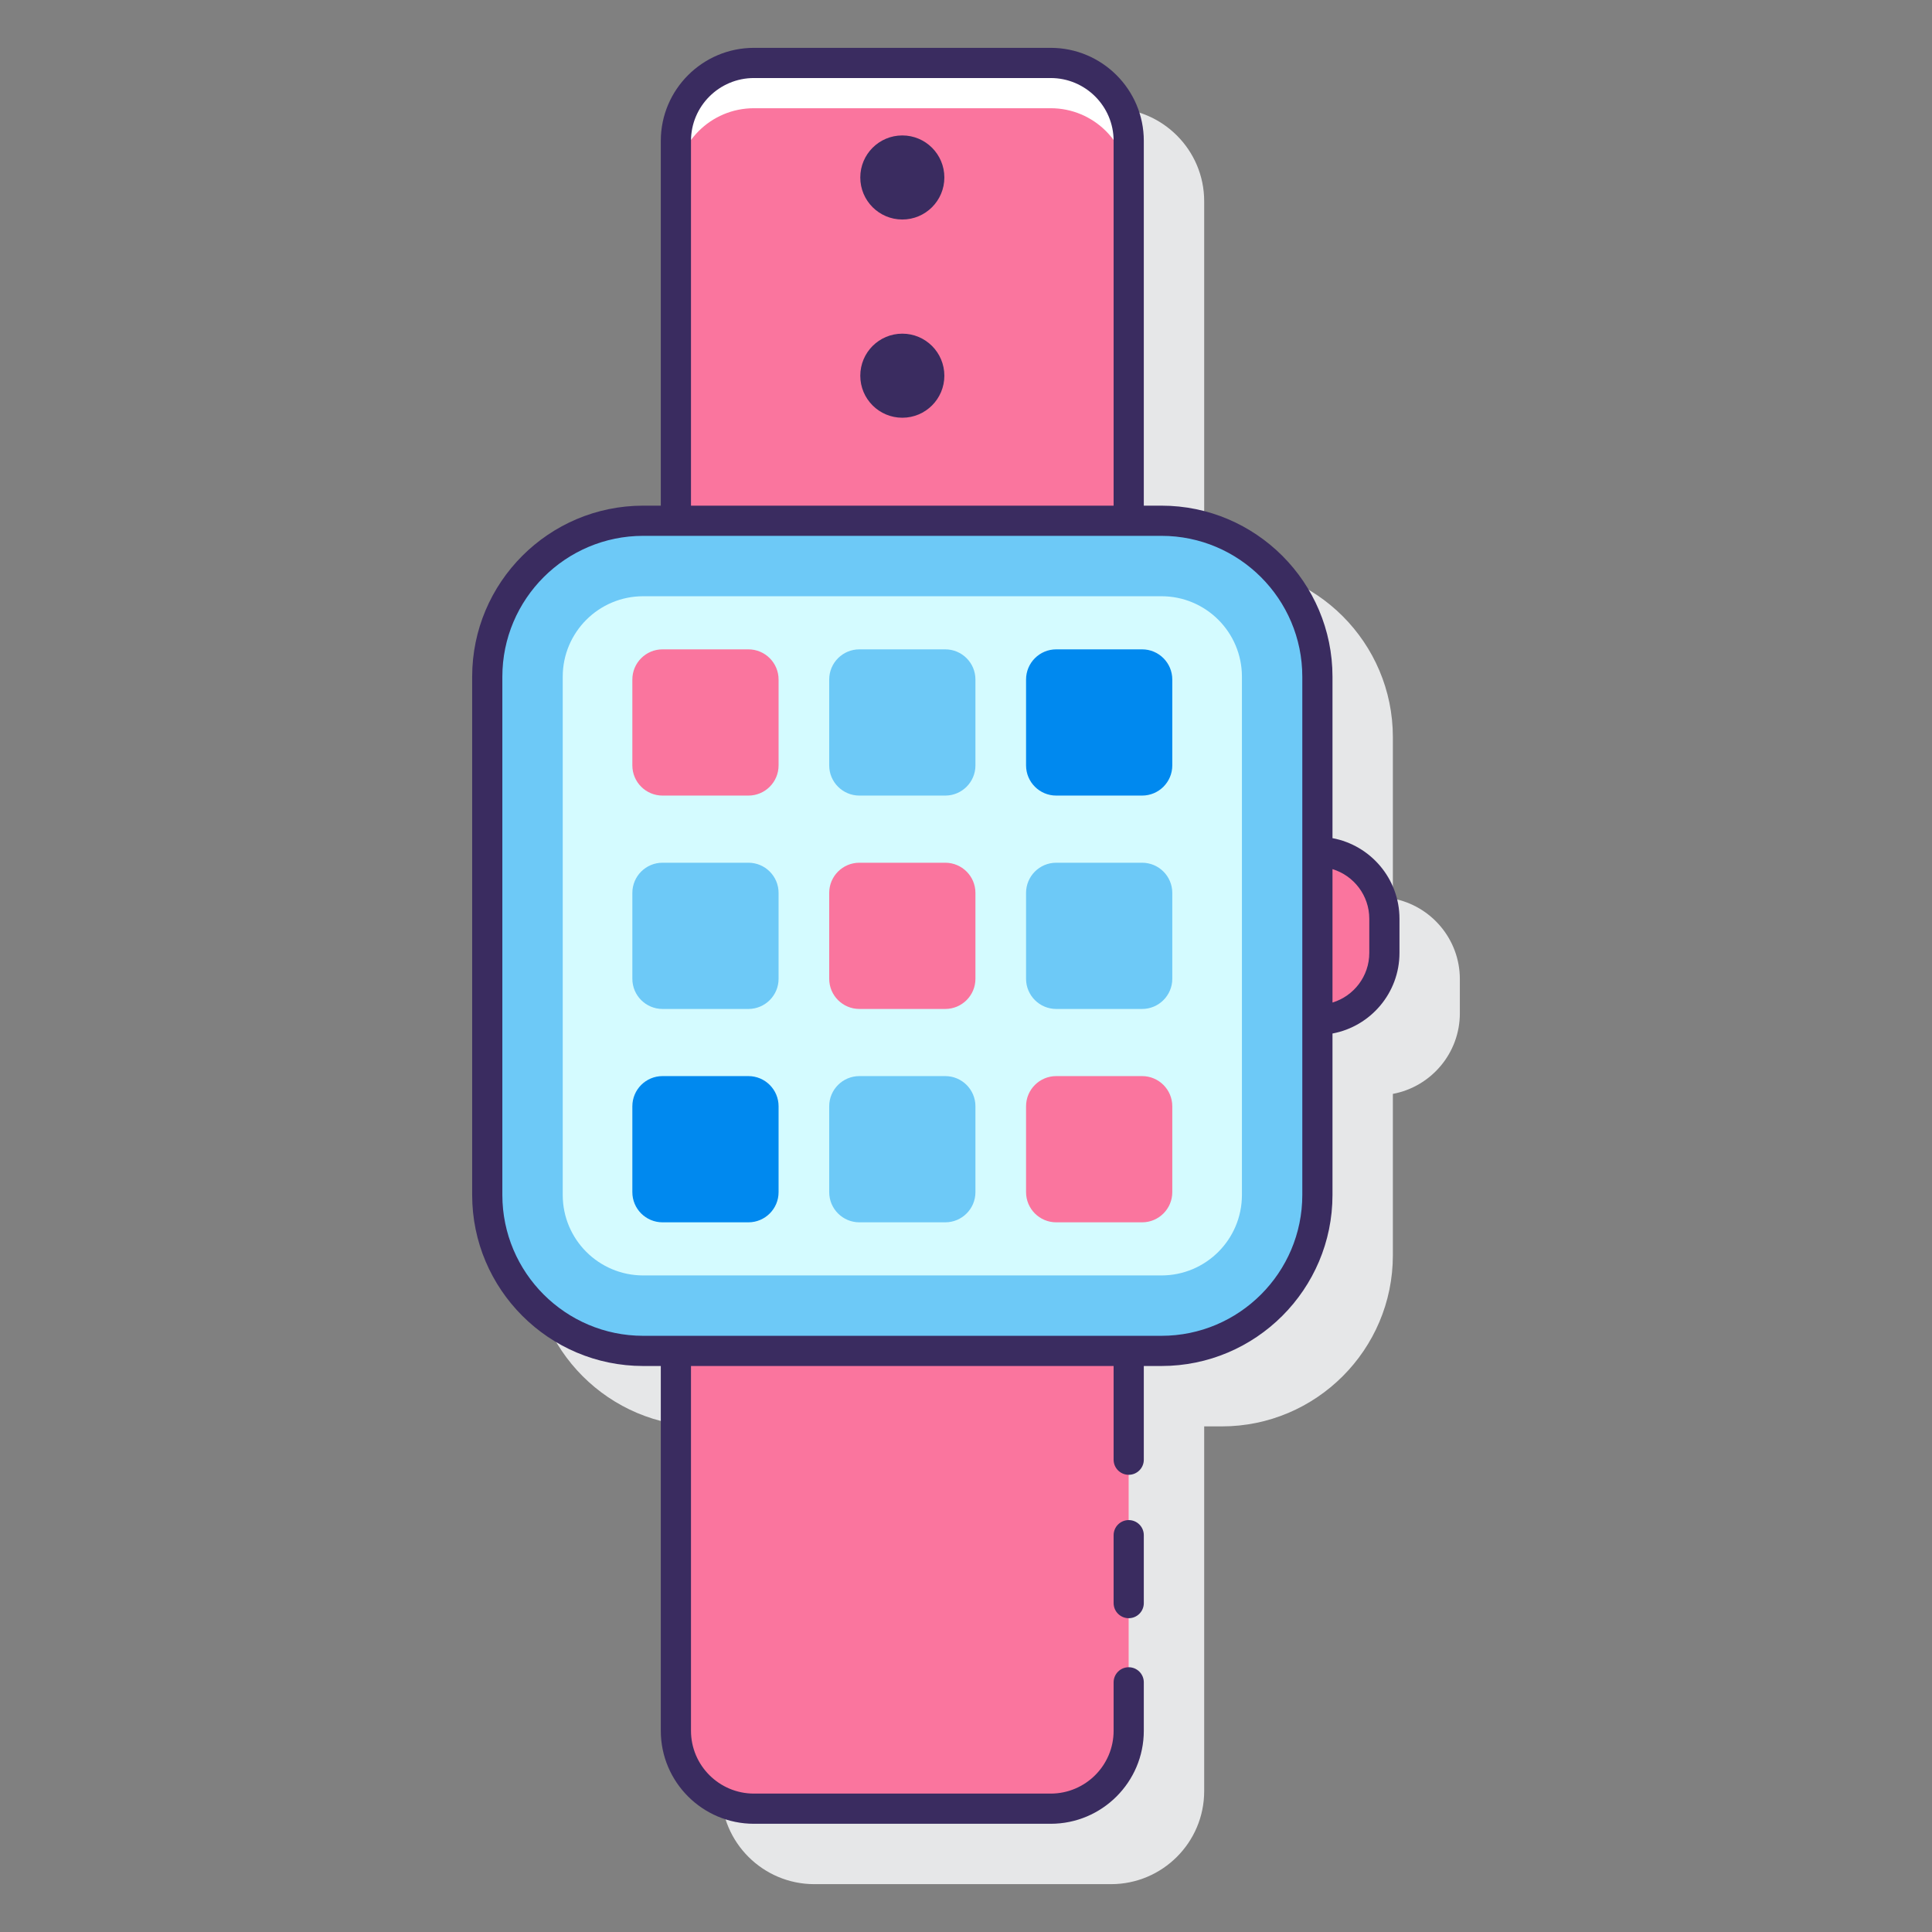 <?xml version="1.0" encoding="utf-8"?>
<!-- Generator: Adobe Illustrator 22.0.1, SVG Export Plug-In . SVG Version: 6.00 Build 0)  -->
<svg version="1.1" id="Layer_1" xmlns="http://www.w3.org/2000/svg" xmlns:xlink="http://www.w3.org/1999/xlink" x="0px" y="0px"
	 viewBox="0 0 128 128" style="enable-background:new 0 0 128 128;" xml:space="preserve">
<rect x="0" y="0" width="128" height="128" fill="#808080" stroke="none"/>
<style type="text/css">
	.st0{fill:#263238;}
	.st1{fill:#E6E7E8;}
	.st2{fill:#FFD7E5;}
	.st3{fill:#0089EF;}
	.st4{fill:#6DC9F7;}
	.st5{fill:#FA759E;}
	.st6{fill:#FFFFFF;}
	.st7{fill:#3A2C60;}
	.st8{fill:#D4FBFF;}
</style>
<g>
	<path class="st1" d="M92.281,59.53V48.836c0-6.25-5.084-11.334-11.333-11.334H79.78V13.33c0-3.396-2.768-6.16-6.17-6.16H53.95
		c-3.402,0-6.17,2.764-6.17,6.16v24.172h-1.165c-6.25,0-11.333,5.084-11.333,11.334v34.333c0,6.249,5.084,11.333,11.333,11.333
		h1.165v24.168c0,3.396,2.768,6.16,6.17,6.16h19.66c3.402,0,6.17-2.764,6.17-6.16V94.502h1.168c6.249,0,11.333-5.084,11.333-11.333
		V72.473c2.522-0.471,4.438-2.685,4.438-5.341v-2.261C96.719,62.215,94.803,60.001,92.281,59.53z"/>
	<g>
		<path class="st5" d="M87.281,56.434v11.135c2.441,0,4.438-1.997,4.438-4.438v-2.26C91.719,58.431,89.722,56.434,87.281,56.434z"/>
		<g>
			<path class="st6" d="M44.781,89.502v25.167c0,2.853,2.313,5.167,5.167,5.167h19.667c2.854,0,5.167-2.313,5.167-5.167V89.502
				H44.781z"/>
			<path class="st6" d="M74.781,34.502V9.335c0-2.854-2.313-5.167-5.167-5.167H49.948c-2.854,0-5.167,2.313-5.167,5.167v25.167
				H74.781z"/>
		</g>
		<g>
			<path class="st5" d="M74.78,34.502V12.33c0-2.85-2.31-5.16-5.17-5.16H49.95c-2.86,0-5.17,2.31-5.17,5.16v22.172H74.78z"/>
			<path class="st5" d="M44.78,89.502v25.168c0,2.85,2.31,5.16,5.17,5.16h19.66c2.86,0,5.17-2.31,5.17-5.16V89.502H44.78z"/>
		</g>
		<path class="st4" d="M42.615,89.501c-5.698,0-10.333-4.636-10.333-10.333V44.835c0-5.698,4.636-10.334,10.333-10.334h34.333
			c5.698,0,10.333,4.636,10.333,10.334v34.333c0,5.697-4.635,10.333-10.333,10.333H42.615z"/>
		<path class="st8" d="M76.948,39.502H42.615c-2.945,0-5.333,2.388-5.333,5.333v34.333c0,2.945,2.388,5.333,5.333,5.333h34.333
			c2.945,0,5.333-2.388,5.333-5.333V44.835C82.281,41.889,79.894,39.502,76.948,39.502z"/>
		<g>
			<g>
				<path class="st5" d="M49.583,43.021h-5.688c-1.105,0-2,0.896-2,2v5.688c0,1.105,0.895,2,2,2h5.688c1.105,0,2-0.895,2-2v-5.688
					C51.583,43.917,50.688,43.021,49.583,43.021z"/>
				<path class="st4" d="M62.625,43.021h-5.688c-1.105,0-2,0.896-2,2v5.688c0,1.105,0.895,2,2,2h5.688c1.105,0,2-0.895,2-2v-5.688
					C64.625,43.917,63.73,43.021,62.625,43.021z"/>
				<path class="st3" d="M75.667,43.021h-5.688c-1.105,0-2,0.896-2,2v5.688c0,1.105,0.895,2,2,2h5.688c1.105,0,2-0.895,2-2v-5.688
					C77.667,43.917,76.772,43.021,75.667,43.021z"/>
			</g>
			<g>
				<path class="st4" d="M49.583,57.158h-5.688c-1.105,0-2,0.895-2,2v5.688c0,1.104,0.895,2,2,2h5.688c1.105,0,2-0.896,2-2v-5.688
					C51.583,58.053,50.688,57.158,49.583,57.158z"/>
				<path class="st5" d="M62.625,57.158h-5.688c-1.105,0-2,0.895-2,2v5.688c0,1.104,0.895,2,2,2h5.688c1.105,0,2-0.896,2-2v-5.688
					C64.625,58.053,63.73,57.158,62.625,57.158z"/>
				<path class="st4" d="M75.667,57.158h-5.688c-1.105,0-2,0.895-2,2v5.688c0,1.104,0.895,2,2,2h5.688c1.105,0,2-0.896,2-2v-5.688
					C77.667,58.053,76.772,57.158,75.667,57.158z"/>
			</g>
			<g>
				<path class="st3" d="M49.583,71.294h-5.688c-1.105,0-2,0.896-2,2v5.688c0,1.105,0.895,2,2,2h5.688c1.105,0,2-0.895,2-2v-5.688
					C51.583,72.19,50.688,71.294,49.583,71.294z"/>
				<path class="st4" d="M62.625,71.294h-5.688c-1.105,0-2,0.896-2,2v5.688c0,1.105,0.895,2,2,2h5.688c1.105,0,2-0.895,2-2v-5.688
					C64.625,72.19,63.73,71.294,62.625,71.294z"/>
				<path class="st5" d="M75.667,71.294h-5.688c-1.105,0-2,0.896-2,2v5.688c0,1.105,0.895,2,2,2h5.688c1.105,0,2-0.895,2-2v-5.688
					C77.667,72.19,76.772,71.294,75.667,71.294z"/>
			</g>
		</g>
		<g>
			<path class="st7" d="M88.281,55.53V44.835c0-6.25-5.084-11.334-11.333-11.334H75.78V9.33c0-3.396-2.768-6.16-6.17-6.16H49.95
				c-3.402,0-6.17,2.764-6.17,6.16v24.171h-1.165c-6.25,0-11.333,5.084-11.333,11.334v34.333c0,6.249,5.084,11.333,11.333,11.333
				h1.165v24.169c0,3.396,2.768,6.16,6.17,6.16h19.66c3.402,0,6.17-2.764,6.17-6.16v-3.211c0-0.553-0.448-1-1-1s-1,0.447-1,1v3.211
				c0,2.294-1.871,4.16-4.17,4.16H49.95c-2.299,0-4.17-1.866-4.17-4.16V90.501h28v6.208c0,0.553,0.448,1,1,1s1-0.447,1-1v-6.208
				h1.168c6.249,0,11.333-5.084,11.333-11.333V68.473c2.522-0.471,4.438-2.685,4.438-5.341v-2.261
				C92.719,58.215,90.803,56.001,88.281,55.53z M45.78,9.33c0-2.294,1.871-4.16,4.17-4.16h19.66c2.299,0,4.17,1.866,4.17,4.16
				v24.171h-28V9.33z M86.281,79.168c0,5.146-4.187,9.333-9.333,9.333H42.615c-5.146,0-9.333-4.187-9.333-9.333V44.835
				c0-5.146,4.187-9.334,9.333-9.334h34.333c5.146,0,9.333,4.188,9.333,9.334V79.168z M90.719,63.132
				c0,1.548-1.028,2.86-2.438,3.289v-8.839c1.409,0.429,2.438,1.741,2.438,3.289V63.132z"/>
			<path class="st7" d="M74.78,100.71c-0.552,0-1,0.447-1,1v4.5c0,0.553,0.448,1,1,1s1-0.447,1-1v-4.5
				C75.78,101.157,75.332,100.71,74.78,100.71z"/>
			<circle class="st7" cx="59.781" cy="24.891" r="2.785"/>
			<circle class="st7" cx="59.781" cy="11.758" r="2.785"/>
		</g>
	</g>
</g>
</svg>
